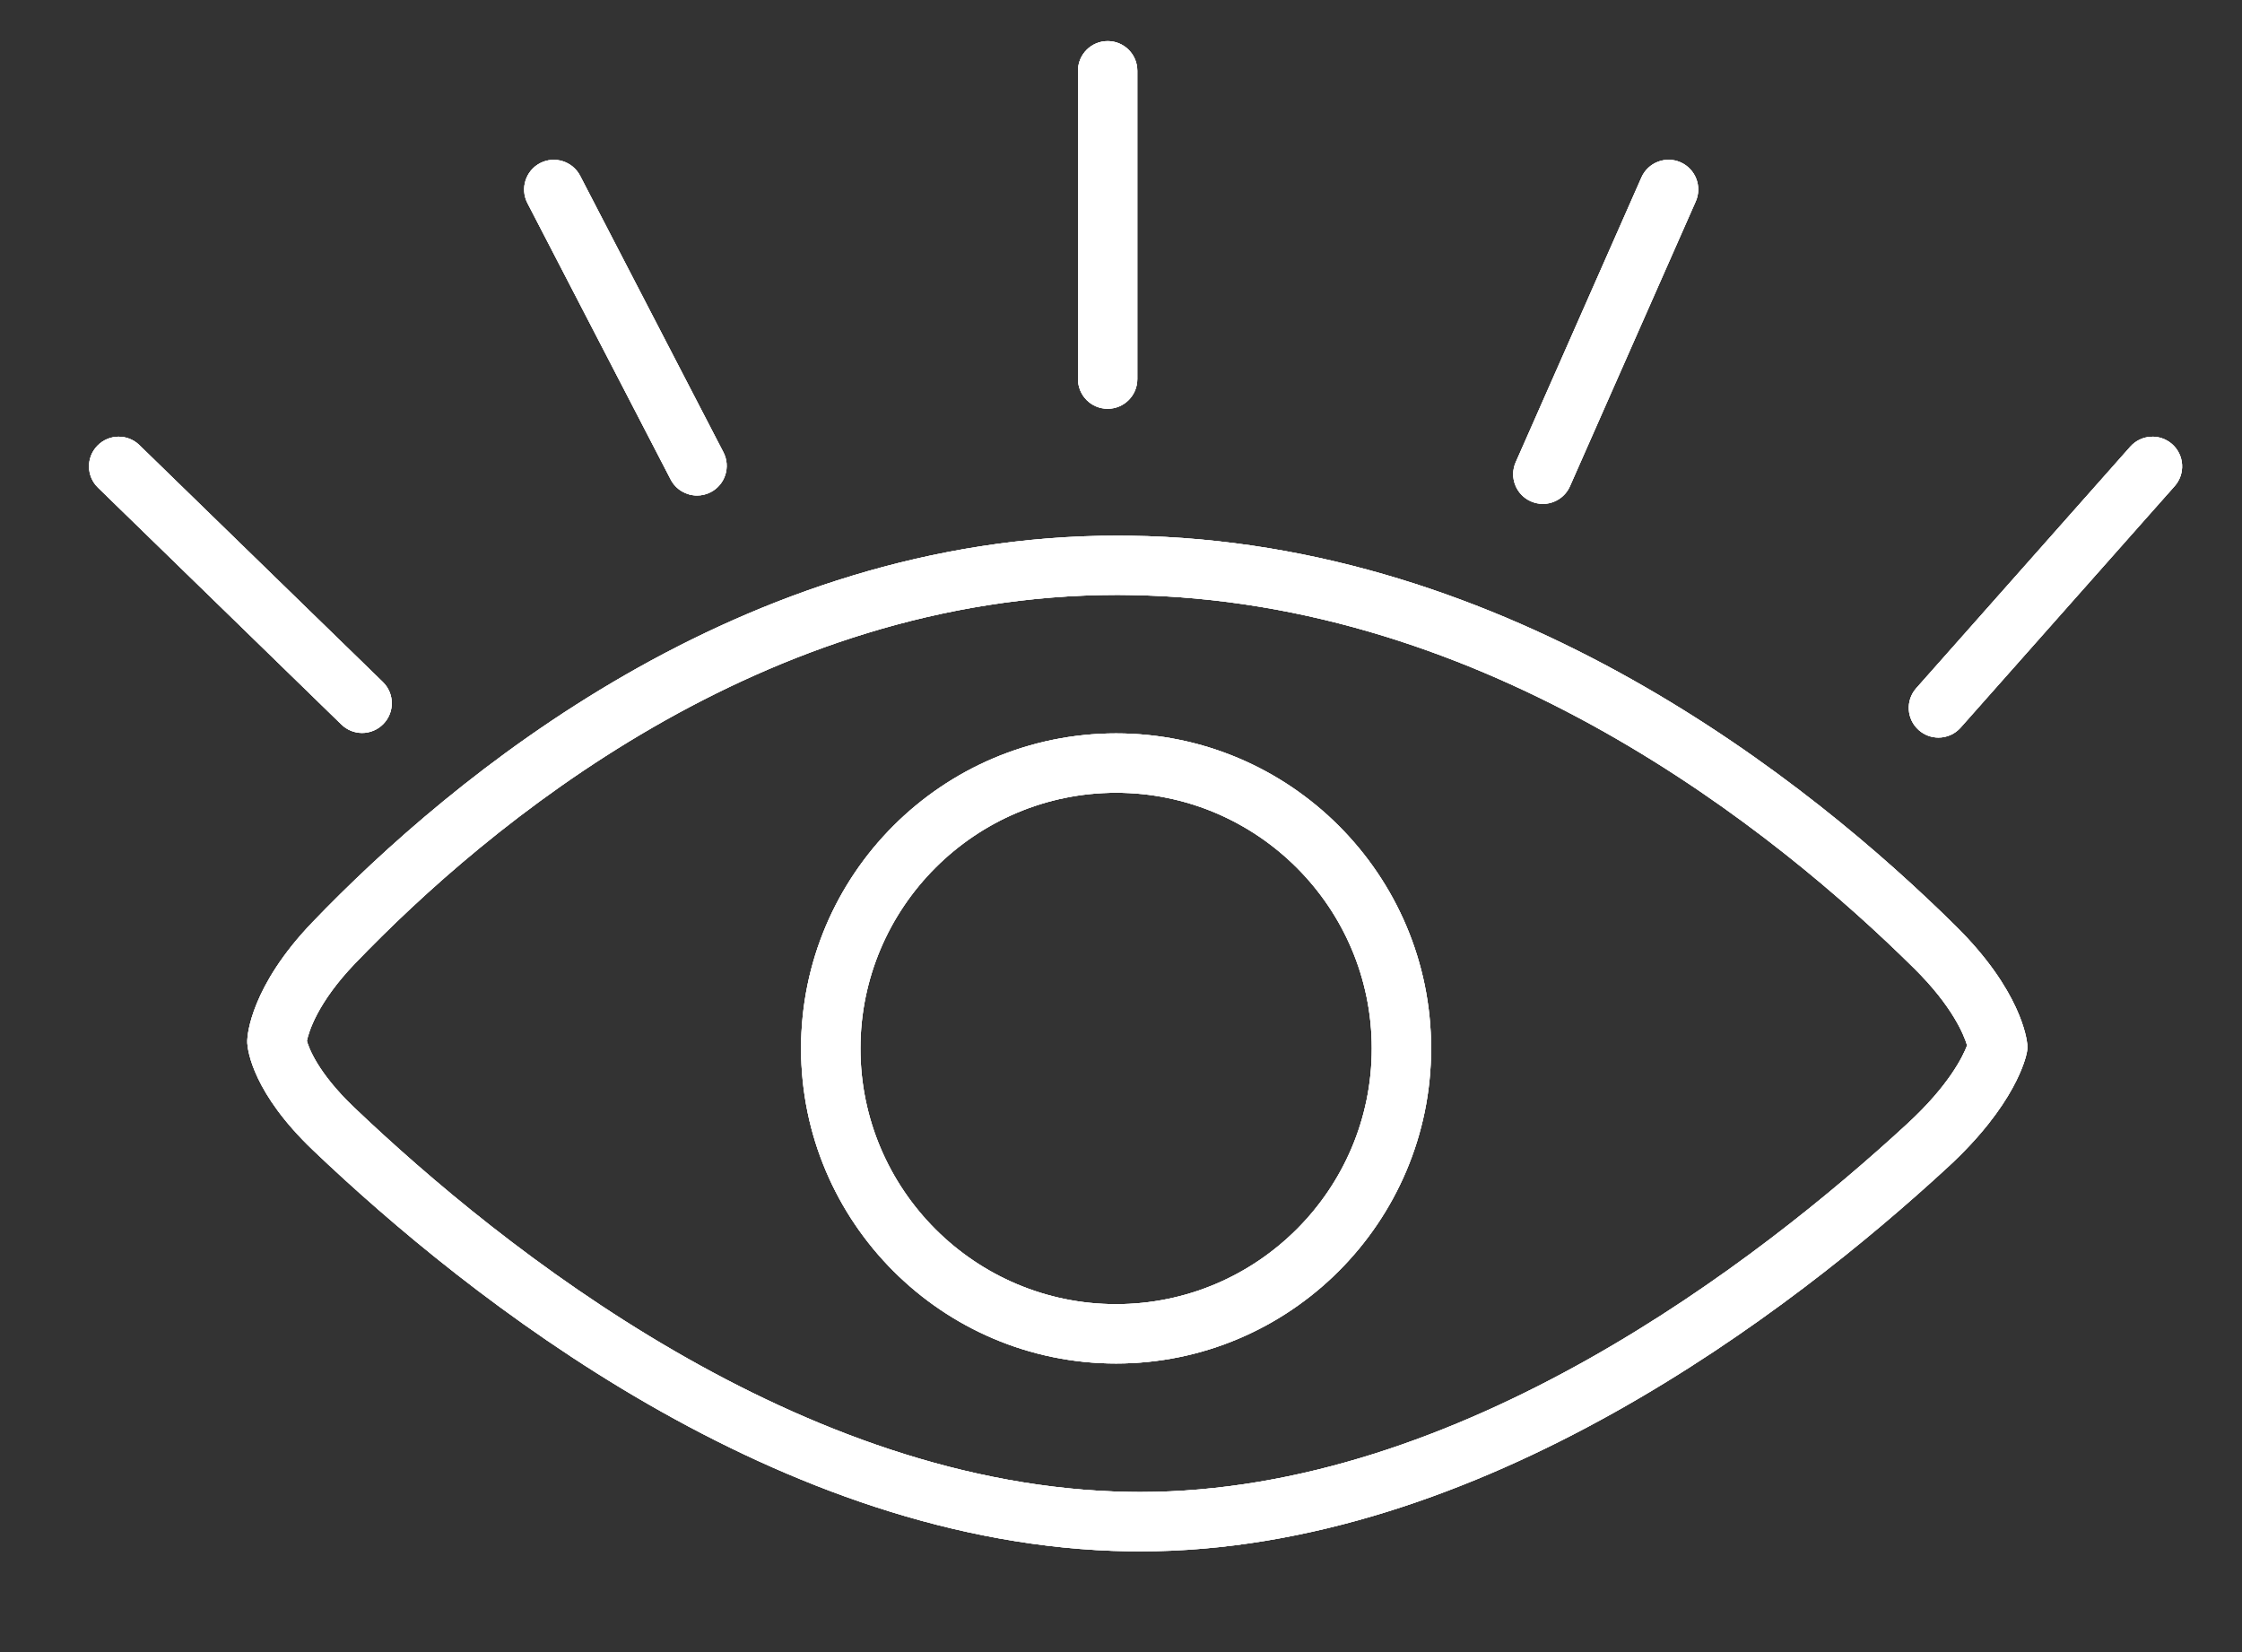 <?xml version="1.0" encoding="utf-8"?>
<!-- Generator: Adobe Illustrator 16.0.0, SVG Export Plug-In . SVG Version: 6.00 Build 0)  -->
<!DOCTYPE svg PUBLIC "-//W3C//DTD SVG 1.1//EN" "http://www.w3.org/Graphics/SVG/1.1/DTD/svg11.dtd">
<svg version="1.1" id="Capa_1" xmlns="http://www.w3.org/2000/svg" xmlns:xlink="http://www.w3.org/1999/xlink" x="0px" y="0px"
	 width="85.497px" height="63px" viewBox="0 0 85.497 63" enable-background="new 0 0 85.497 63" xml:space="preserve">
<rect x="0" y="0" width="85.497" height="63" fill="#333333" stroke="none"/>
<g>
	<g>
		<defs>
			<path id="SVGID_1_" d="M11.702,39.691c0.065,0.235,0.393,1.194,1.799,2.534c5.658,5.392,17.025,14.469,29.579,14.664l0.393,0.004
				c12.212,0,23.583-8.803,29.273-14.053c1.58-1.456,2.111-2.563,2.269-2.976c-0.117-0.389-0.551-1.486-2.017-2.935
				c-5.292-5.239-16.22-14.054-29.951-14.239l-0.425-0.005c-13.561,0-24.039,8.802-29.078,14.049
				C12.08,38.258,11.766,39.38,11.702,39.691z M43.473,59.157l-0.427-0.003c-13.325-0.209-25.207-9.669-31.105-15.29
				c-2.281-2.174-2.491-3.786-2.511-4.086c-0.002-0.037-0.003-0.074-0.001-0.11c0.007-0.203,0.138-2.058,2.483-4.5
				c5.288-5.506,16.312-14.743,30.71-14.743l0.456,0.004c14.525,0.196,25.978,9.415,31.512,14.892
				c2.47,2.442,2.699,4.293,2.718,4.498c0.009,0.1,0.005,0.201-0.014,0.301c-0.036,0.198-0.424,1.999-3.015,4.386
				C68.347,49.977,56.454,59.157,43.473,59.157z"/>
		</defs>
		<use xlink:href="#SVGID_1_"  overflow="visible" fill-rule="evenodd" clip-rule="evenodd" fill="#FFFFFF"/>
		<clipPath id="SVGID_2_">
			<use xlink:href="#SVGID_1_"  overflow="visible"/>
		</clipPath>
		<g clip-path="url(#SVGID_2_)">
			<defs>
				<rect id="SVGID_3_" x="-756.186" y="-1018.244" width="1086.191" height="5997.425"/>
			</defs>
			<use xlink:href="#SVGID_3_"  overflow="visible" fill="#FFFFFF"/>
			<clipPath id="SVGID_4_">
				<use xlink:href="#SVGID_3_"  overflow="visible"/>
			</clipPath>
			<rect x="5.656" y="16.652" clip-path="url(#SVGID_4_)" fill="#FFFFFF" width="75.428" height="46.276"/>
		</g>
	</g>
	<g>
		<defs>
			<path id="SVGID_5_" d="M42.562,30.23c-5.376,0-9.75,4.374-9.75,9.75c0,5.377,4.373,9.75,9.75,9.75c5.376,0,9.75-4.373,9.75-9.75
				C52.312,34.604,47.938,30.23,42.562,30.23z M42.562,51.993c-6.624,0-12.014-5.391-12.014-12.014
				c0-6.624,5.39-12.013,12.014-12.013s12.013,5.389,12.013,12.013C54.574,46.603,49.186,51.993,42.562,51.993z"/>
		</defs>
		<use xlink:href="#SVGID_5_"  overflow="visible" fill-rule="evenodd" clip-rule="evenodd" fill="#FFFFFF"/>
		<clipPath id="SVGID_6_">
			<use xlink:href="#SVGID_5_"  overflow="visible"/>
		</clipPath>
		<g clip-path="url(#SVGID_6_)">
			<defs>
				<rect id="SVGID_7_" x="-756.186" y="-1018.244" width="1086.191" height="5997.425"/>
			</defs>
			<use xlink:href="#SVGID_7_"  overflow="visible" fill="#FFFFFF"/>
			<clipPath id="SVGID_8_">
				<use xlink:href="#SVGID_7_"  overflow="visible"/>
			</clipPath>
			<rect x="26.776" y="24.195" clip-path="url(#SVGID_8_)" fill="#FFFFFF" width="31.569" height="31.57"/>
		</g>
	</g>
	<g>
		<defs>
			<path id="SVGID_9_" d="M13.808,27.949c-0.284,0-0.568-0.108-0.789-0.322l-9.282-9.033c-0.448-0.435-0.458-1.151-0.022-1.599
				c0.437-0.448,1.153-0.458,1.6-0.022l9.284,9.033c0.447,0.436,0.457,1.151,0.021,1.6C14.397,27.834,14.103,27.949,13.808,27.949z"
				/>
		</defs>
		<use xlink:href="#SVGID_9_"  overflow="visible" fill-rule="evenodd" clip-rule="evenodd" fill="#FFFFFF"/>
		<clipPath id="SVGID_10_">
			<use xlink:href="#SVGID_9_"  overflow="visible"/>
		</clipPath>
		<g clip-path="url(#SVGID_10_)">
			<defs>
				<rect id="SVGID_11_" x="-756.186" y="-1018.244" width="1086.191" height="5997.425"/>
			</defs>
			<use xlink:href="#SVGID_11_"  overflow="visible" fill="#FFFFFF"/>
			<clipPath id="SVGID_12_">
				<use xlink:href="#SVGID_11_"  overflow="visible"/>
			</clipPath>
			<rect x="-0.378" y="12.882" clip-path="url(#SVGID_12_)" fill="#FFFFFF" width="19.089" height="18.838"/>
		</g>
	</g>
	<g>
		<defs>
			<path id="SVGID_13_" d="M42.24,15.587c-0.626,0-1.132-0.506-1.132-1.133V2.699c0-0.626,0.506-1.132,1.132-1.132
				c0.625,0,1.131,0.505,1.131,1.132v11.756C43.371,15.081,42.864,15.587,42.24,15.587z"/>
		</defs>
		<use xlink:href="#SVGID_13_"  overflow="visible" fill-rule="evenodd" clip-rule="evenodd" fill="#FFFFFF"/>
		<clipPath id="SVGID_14_">
			<use xlink:href="#SVGID_13_"  overflow="visible"/>
		</clipPath>
		<g clip-path="url(#SVGID_14_)">
			<defs>
				<rect id="SVGID_15_" x="-756.186" y="-1018.244" width="1086.191" height="5997.425"/>
			</defs>
			<use xlink:href="#SVGID_15_"  overflow="visible" fill="#FFFFFF"/>
			<clipPath id="SVGID_16_">
				<use xlink:href="#SVGID_15_"  overflow="visible"/>
			</clipPath>
			<rect x="37.337" y="-2.205" clip-path="url(#SVGID_16_)" fill="#FFFFFF" width="9.806" height="21.562"/>
		</g>
	</g>
	<g>
		<defs>
			<path id="SVGID_17_" d="M73.921,28.125c-0.268,0-0.535-0.095-0.75-0.285c-0.468-0.415-0.511-1.13-0.097-1.597l8.162-9.21
				c0.414-0.467,1.131-0.51,1.597-0.096c0.467,0.414,0.511,1.13,0.097,1.598l-8.162,9.209
				C74.545,27.997,74.233,28.125,73.921,28.125z"/>
		</defs>
		<use xlink:href="#SVGID_17_"  overflow="visible" fill-rule="evenodd" clip-rule="evenodd" fill="#FFFFFF"/>
		<clipPath id="SVGID_18_">
			<use xlink:href="#SVGID_17_"  overflow="visible"/>
		</clipPath>
		<g clip-path="url(#SVGID_18_)">
			<defs>
				<rect id="SVGID_19_" x="-756.186" y="-1018.244" width="1086.191" height="5997.425"/>
			</defs>
			<use xlink:href="#SVGID_19_"  overflow="visible" fill="#FFFFFF"/>
			<clipPath id="SVGID_20_">
				<use xlink:href="#SVGID_19_"  overflow="visible"/>
			</clipPath>
			<rect x="69.019" y="12.882" clip-path="url(#SVGID_20_)" fill="#FFFFFF" width="17.967" height="19.014"/>
		</g>
	</g>
	<g>
		<defs>
			<path id="SVGID_21_" d="M58.835,19.214c-0.152,0-0.309-0.033-0.456-0.097c-0.572-0.251-0.831-0.921-0.578-1.491l4.794-10.859
				c0.252-0.57,0.92-0.831,1.492-0.578c0.571,0.253,0.83,0.921,0.578,1.492L59.87,18.539C59.684,18.962,59.27,19.214,58.835,19.214z
				"/>
		</defs>
		<use xlink:href="#SVGID_21_"  overflow="visible" fill-rule="evenodd" clip-rule="evenodd" fill="#FFFFFF"/>
		<clipPath id="SVGID_22_">
			<use xlink:href="#SVGID_21_"  overflow="visible"/>
		</clipPath>
		<g clip-path="url(#SVGID_22_)">
			<defs>
				<rect id="SVGID_23_" x="-756.186" y="-1018.244" width="1086.191" height="5997.425"/>
			</defs>
			<use xlink:href="#SVGID_23_"  overflow="visible" fill="#FFFFFF"/>
			<clipPath id="SVGID_24_">
				<use xlink:href="#SVGID_23_"  overflow="visible"/>
			</clipPath>
			<rect x="53.933" y="2.322" clip-path="url(#SVGID_24_)" fill="#FFFFFF" width="14.602" height="20.663"/>
		</g>
	</g>
	<g>
		<defs>
			<path id="SVGID_25_" d="M26.583,18.895c-0.409,0-0.805-0.222-1.006-0.609l-5.463-10.54c-0.287-0.555-0.07-1.238,0.483-1.525
				c0.556-0.287,1.238-0.07,1.526,0.483l5.462,10.54c0.288,0.554,0.071,1.237-0.483,1.524
				C26.936,18.854,26.758,18.895,26.583,18.895z"/>
		</defs>
		<use xlink:href="#SVGID_25_"  overflow="visible" fill-rule="evenodd" clip-rule="evenodd" fill="#FFFFFF"/>
		<clipPath id="SVGID_26_">
			<use xlink:href="#SVGID_25_"  overflow="visible"/>
		</clipPath>
		<g clip-path="url(#SVGID_26_)">
			<defs>
				<rect id="SVGID_27_" x="-756.186" y="-1018.244" width="1086.191" height="5997.425"/>
			</defs>
			<use xlink:href="#SVGID_27_"  overflow="visible" fill="#FFFFFF"/>
			<clipPath id="SVGID_28_">
				<use xlink:href="#SVGID_27_"  overflow="visible"/>
			</clipPath>
			<rect x="16.217" y="2.322" clip-path="url(#SVGID_28_)" fill="#FFFFFF" width="15.269" height="20.346"/>
		</g>
	</g>
</g>
</svg>
